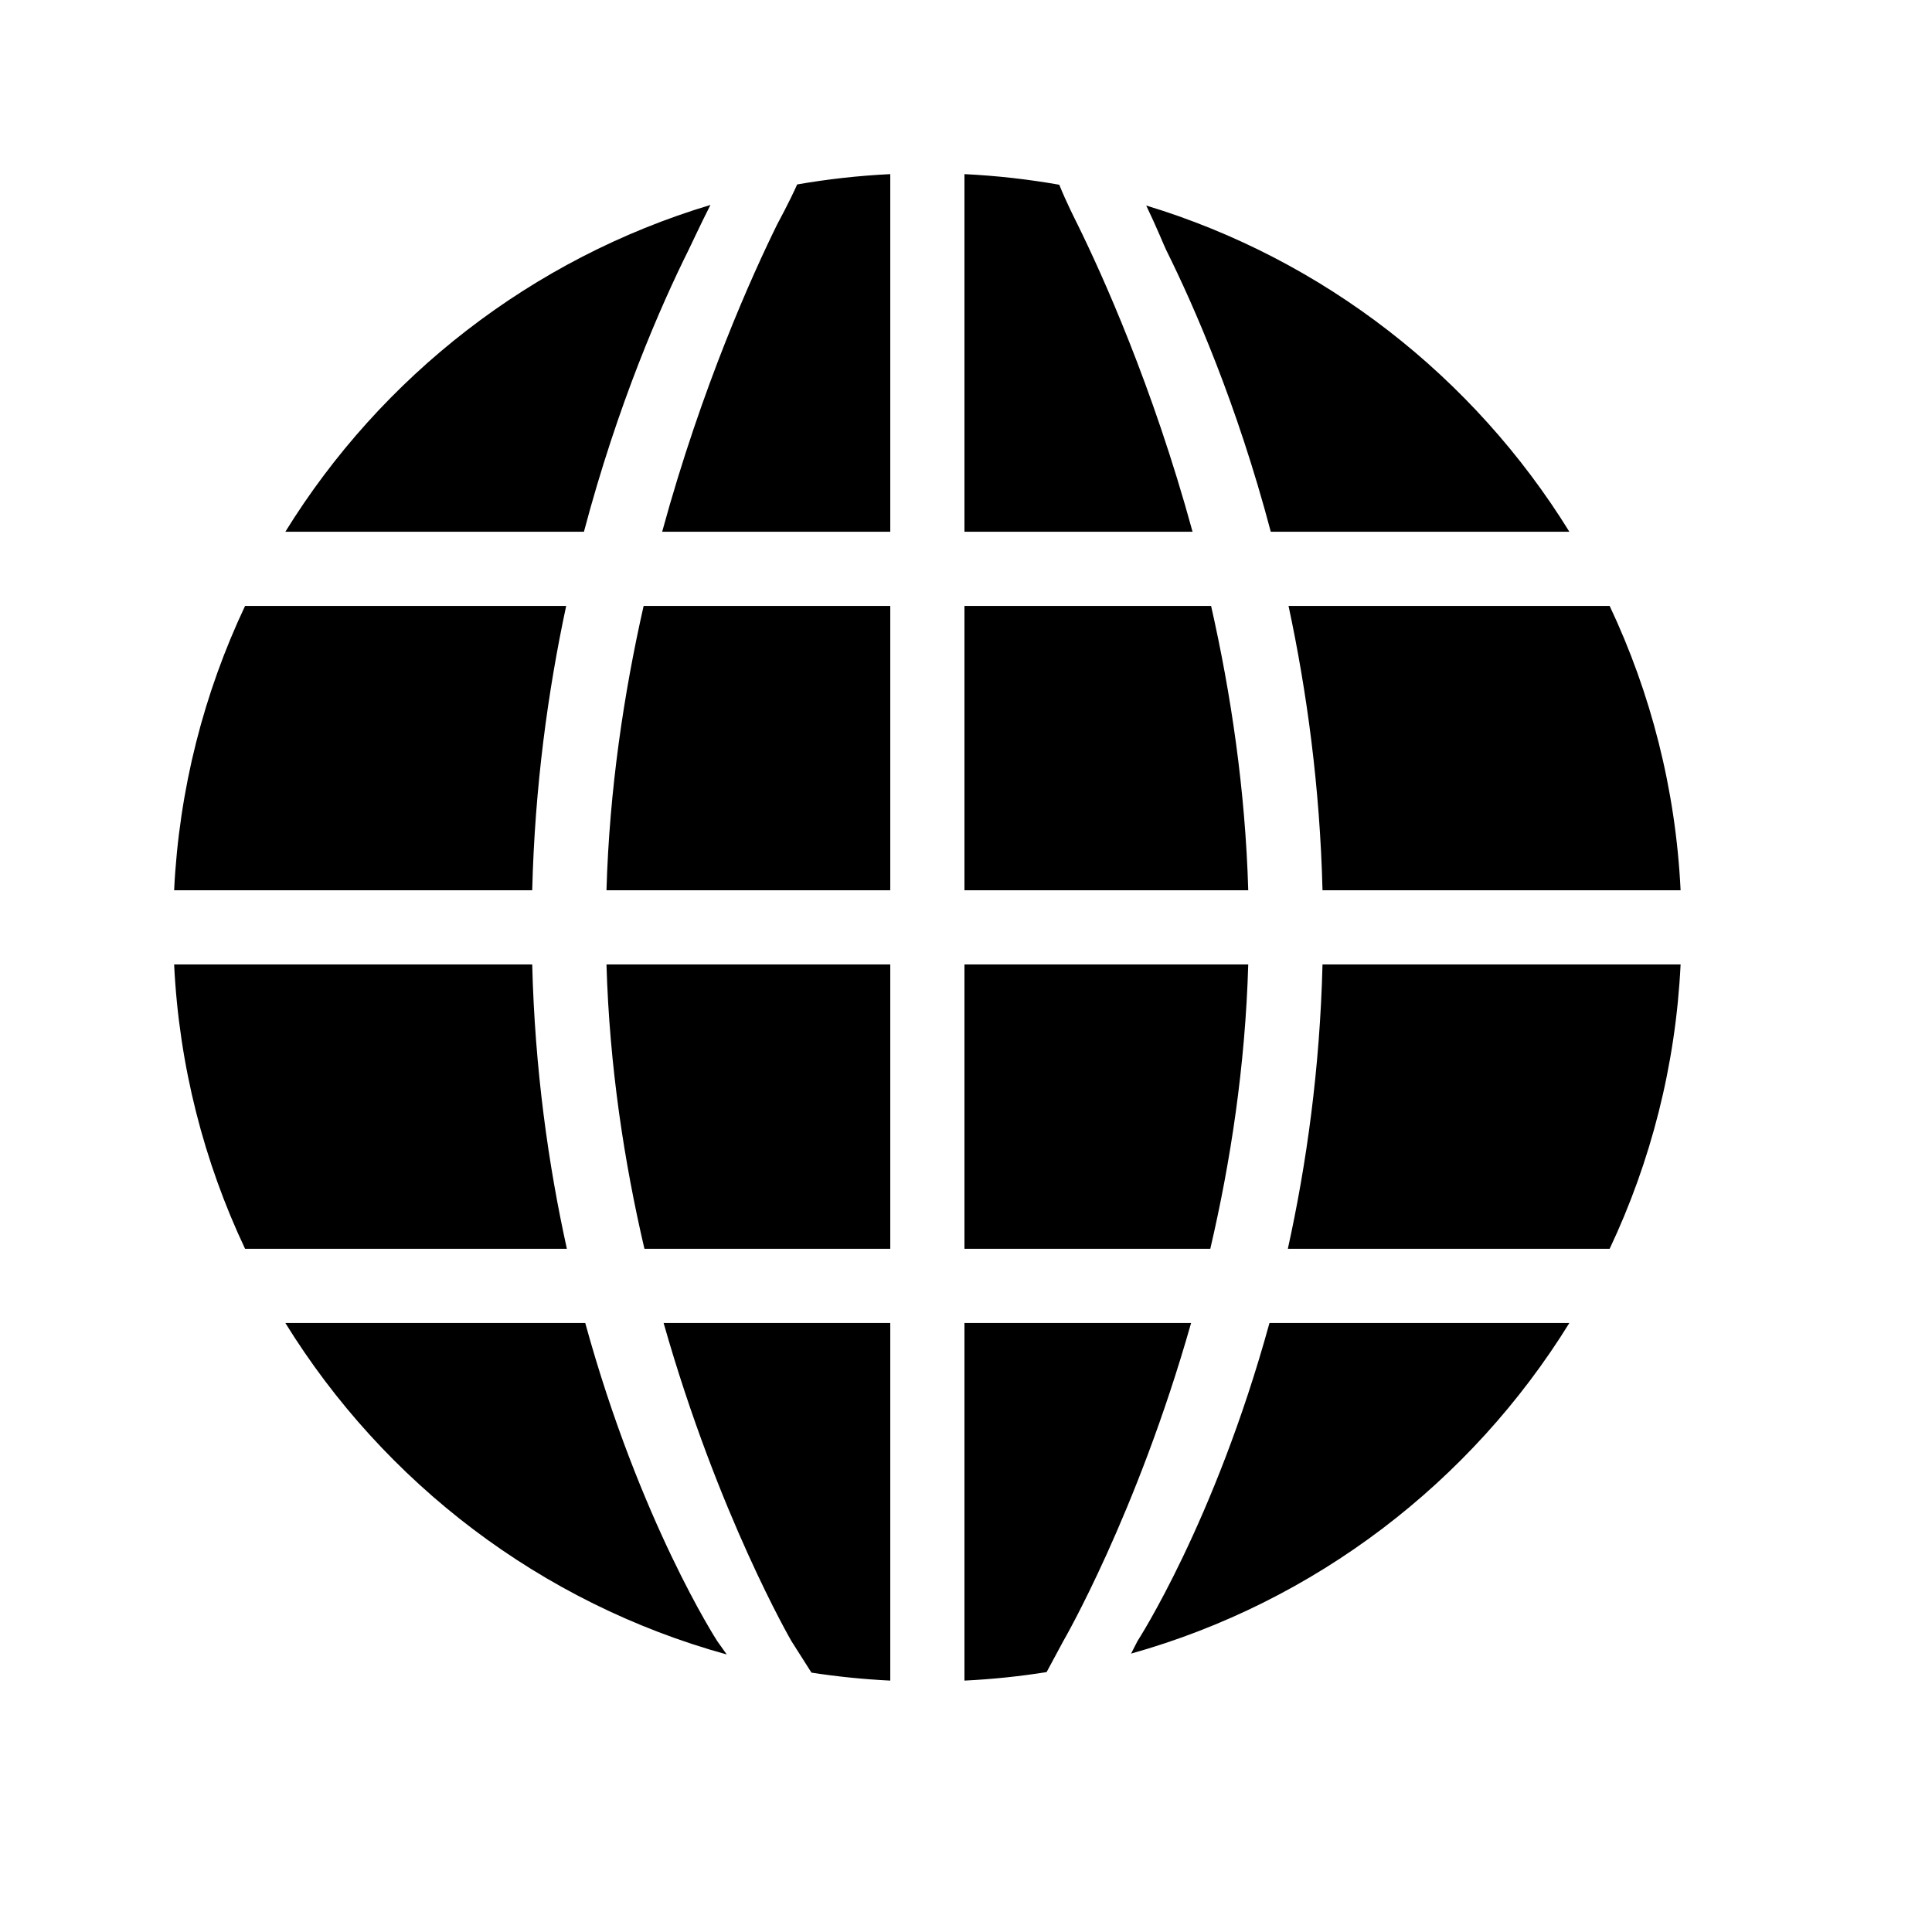 <?xml version="1.0" encoding="UTF-8" standalone="no"?>
<!DOCTYPE svg PUBLIC "-//W3C//DTD SVG 1.1//EN" "http://www.w3.org/Graphics/SVG/1.1/DTD/svg11.dtd">
<svg width="100%" height="100%" viewBox="0 0 6 6" version="1.1" xmlns="http://www.w3.org/2000/svg" xmlns:xlink="http://www.w3.org/1999/xlink" xml:space="preserve" xmlns:serif="http://www.serif.com/" style="fill-rule:evenodd;clip-rule:evenodd;stroke-linejoin:round;stroke-miterlimit:2;">
    <g transform="matrix(0.24,0,0,0.24,0,0)">
        <g transform="matrix(0.048,0,0,0.048,0,0)">
            <path d="M321.102,356.65C306.426,408.359 286.65,442.402 286.65,442.402L282.147,450.768C274.888,451.924 267.498,452.695 260,453.058L260,356.65L321.102,356.65ZM178.898,356.65L240,356.65L240,453.058C232.814,452.709 225.726,451.987 218.754,450.91L213.35,442.402C213.35,442.402 193.574,408.359 178.898,356.65ZM157.771,356.65C172.542,410.382 193.35,442.402 193.35,442.402L195.917,446.016C145.895,432.223 103.577,399.78 76.925,356.65L157.771,356.65ZM423.075,356.65C396.57,399.541 354.575,431.862 304.914,445.785L306.65,442.402C306.65,442.402 327.458,410.382 342.229,356.65L423.075,356.65ZM143.475,260C144.181,288.208 147.812,313.953 152.819,336.65L66.065,336.65C54.988,313.196 48.266,287.3 46.942,260L143.475,260ZM163.496,260L240,260L240,336.65L173.726,336.65C168.302,313.412 164.295,287.471 163.496,260ZM336.504,260L260,260L260,336.65L326.274,336.65C331.699,313.413 335.706,287.47 336.504,260ZM453.058,260C451.732,287.301 445.011,313.196 433.935,336.65L347.181,336.65C352.189,313.956 355.82,288.208 356.525,260L453.058,260ZM152.632,163.35C147.721,186.279 144.171,212.067 143.475,240L46.942,240C48.268,212.699 54.989,186.804 66.065,163.35L152.632,163.35ZM173.51,163.35L240,163.35L240,240L163.496,240C164.283,212.821 168.194,186.843 173.51,163.35ZM326.49,163.35L260,163.35L260,240L336.504,240C335.717,212.819 331.805,186.837 326.49,163.35ZM433.935,163.35C445.012,186.804 451.734,212.7 453.058,240L356.525,240C355.83,212.076 352.281,186.291 347.368,163.35L433.935,163.35ZM191.522,55.25C188.767,60.667 186.505,65.614 185.631,67.372C178.129,82.466 166.561,108.819 157.419,143.35L76.925,143.35C102.796,101.485 143.424,69.691 191.522,55.25ZM240,46.942L240,143.35L178.507,143.35C189.29,103.898 202.977,73.765 209.524,60.475C209.859,59.793 212.533,54.994 214.905,49.723C223.105,48.293 231.482,47.355 240,46.942ZM260,46.942C268.67,47.363 277.199,48.328 285.56,49.805C287.453,54.501 289.865,59.235 290.476,60.475C297.023,73.765 310.71,103.898 321.493,143.35L260,143.35L260,46.942ZM309.001,55.408C356.876,69.921 397.306,101.64 423.075,143.35L342.581,143.35C333.439,108.819 321.871,82.466 314.369,67.372C313.845,66.318 311.784,61.176 309.001,55.408Z"/>
        </g>
    </g>
</svg>
